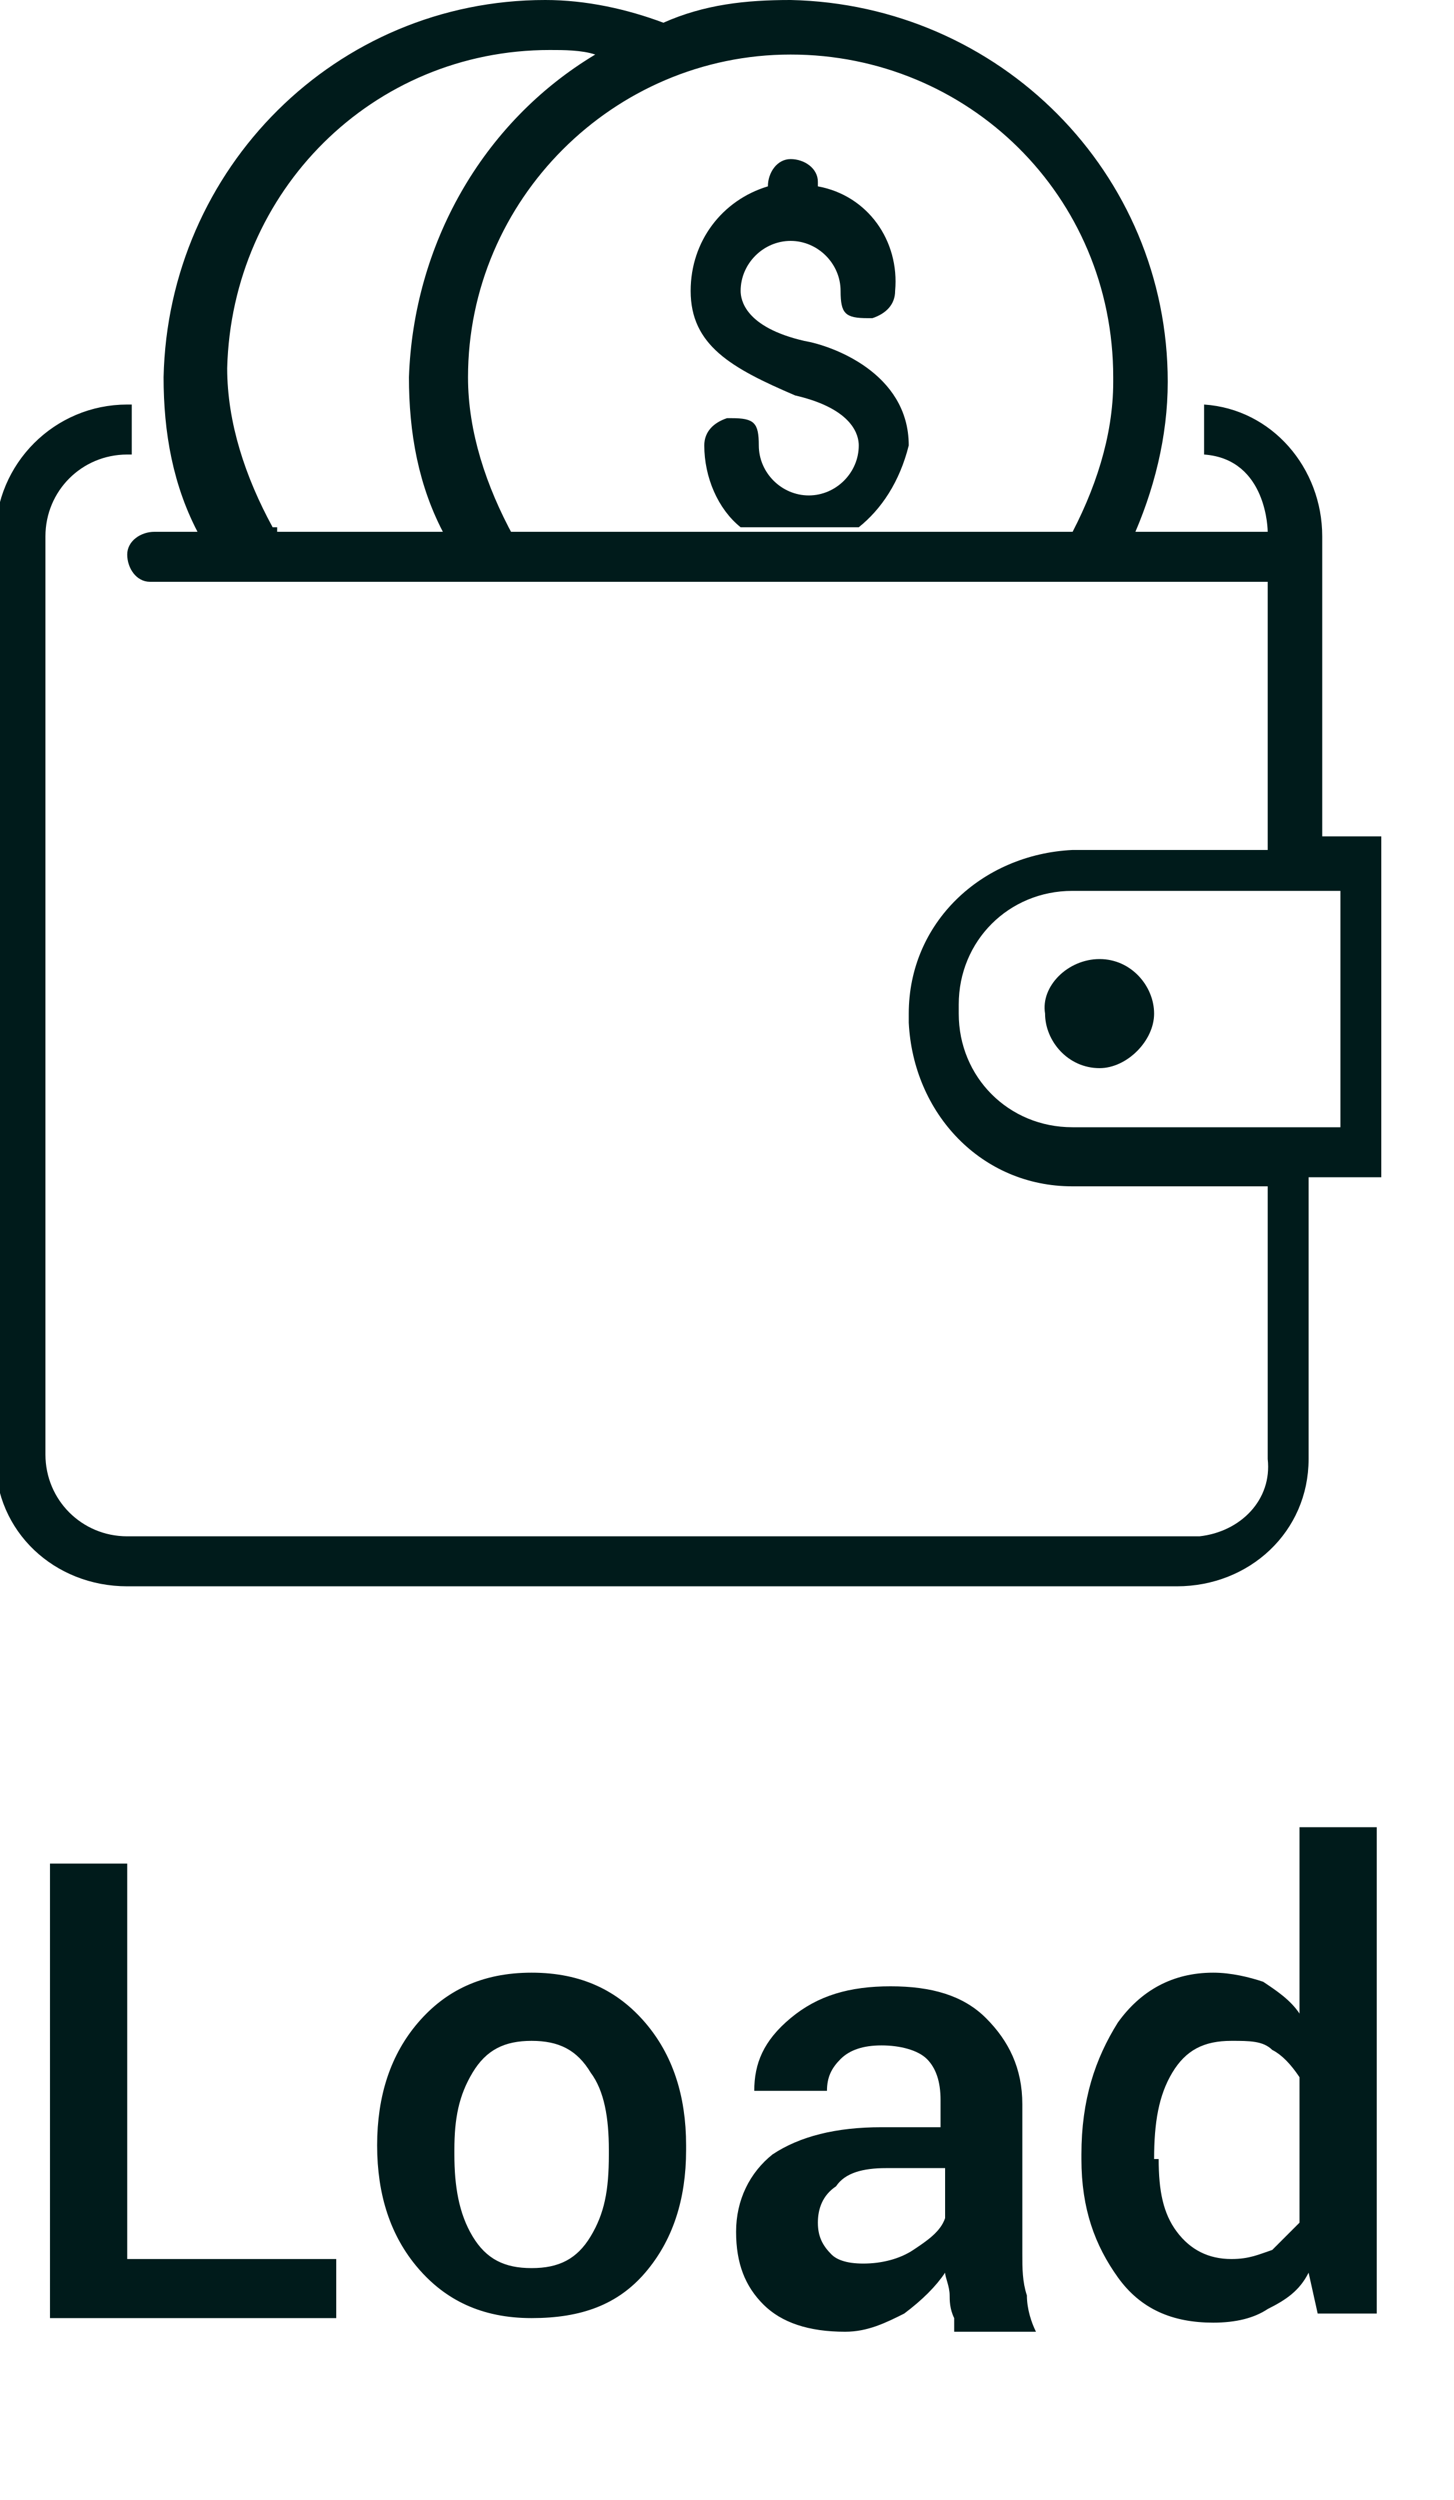 <?xml version="1.0" encoding="utf-8"?>
<!-- Generator: Adobe Illustrator 21.1.0, SVG Export Plug-In . SVG Version: 6.00 Build 0)  -->
<svg version="1.1" id="Layer_1" xmlns="http://www.w3.org/2000/svg" xmlns:xlink="http://www.w3.org/1999/xlink" x="0px" y="0px"
	 viewBox="0 0 32 55" style="enable-background:new 0 0 32 55;" xml:space="preserve">
<style type="text/css">
	.st0{fill:#001B1B;enable-background:new    ;}
</style>
<g id="Charge" transform="translate(3755 -1932)">
	<path class="st0" d="M-3752.3,1981.7h4.7v1.3h-6.3v-10h1.7V1981.7z M-3746.7,1979.2c0-1.1,0.3-2,0.9-2.7c0.6-0.7,1.4-1.1,2.5-1.1
		c1.1,0,1.9,0.4,2.5,1.1c0.6,0.7,0.9,1.6,0.9,2.7v0.1c0,1.1-0.3,2-0.9,2.7c-0.6,0.7-1.4,1-2.5,1c-1.1,0-1.9-0.4-2.5-1.1
		s-0.9-1.6-0.9-2.7V1979.2z M-3745,1979.4c0,0.7,0.1,1.3,0.4,1.8s0.7,0.7,1.3,0.7c0.6,0,1-0.2,1.3-0.7c0.3-0.5,0.4-1,0.4-1.8v-0.1
		c0-0.7-0.1-1.3-0.4-1.7c-0.3-0.5-0.7-0.7-1.3-0.7c-0.6,0-1,0.2-1.3,0.7c-0.3,0.5-0.4,1-0.4,1.7V1979.4z M-3734,1983
		c-0.1-0.2-0.1-0.4-0.1-0.5c0-0.2-0.1-0.4-0.1-0.5c-0.2,0.3-0.5,0.6-0.9,0.9c-0.4,0.2-0.8,0.4-1.3,0.4c-0.8,0-1.4-0.2-1.8-0.6
		s-0.6-0.9-0.6-1.6c0-0.7,0.3-1.3,0.8-1.7c0.6-0.4,1.4-0.6,2.4-0.6h1.3v-0.6c0-0.4-0.1-0.7-0.3-0.9c-0.2-0.2-0.6-0.3-1-0.3
		c-0.4,0-0.7,0.1-0.9,0.3c-0.2,0.2-0.3,0.4-0.3,0.7l-1.6,0l0,0c0-0.6,0.2-1.1,0.8-1.6c0.6-0.5,1.3-0.7,2.2-0.7
		c0.9,0,1.6,0.2,2.1,0.7s0.8,1.1,0.8,1.9v3.3c0,0.3,0,0.6,0.1,0.9c0,0.3,0.1,0.6,0.2,0.8H-3734z M-3736,1981.8
		c0.4,0,0.8-0.1,1.1-0.3c0.3-0.2,0.6-0.4,0.7-0.7v-1.1h-1.3c-0.5,0-0.9,0.1-1.1,0.4c-0.3,0.2-0.4,0.5-0.4,0.8c0,0.3,0.1,0.5,0.3,0.7
		C-3736.6,1981.7-3736.4,1981.8-3736,1981.8z M-3731.2,1979.4c0-1.2,0.3-2.1,0.8-2.9c0.5-0.7,1.2-1.1,2.1-1.1c0.4,0,0.8,0.1,1.1,0.2
		c0.3,0.2,0.6,0.4,0.8,0.7v-4.1h1.7v10.7h-1.3l-0.2-0.9c-0.2,0.4-0.5,0.6-0.9,0.8c-0.3,0.2-0.7,0.3-1.2,0.3c-0.9,0-1.6-0.3-2.1-1
		s-0.8-1.5-0.8-2.6V1979.4z M-3729.5,1979.5c0,0.7,0.1,1.2,0.4,1.6c0.3,0.4,0.7,0.6,1.2,0.6c0.4,0,0.6-0.1,0.9-0.2
		c0.2-0.2,0.4-0.4,0.6-0.6v-3.2c-0.2-0.3-0.4-0.5-0.6-0.6c-0.2-0.2-0.5-0.2-0.9-0.2c-0.6,0-1,0.2-1.3,0.7c-0.3,0.5-0.4,1.1-0.4,1.9
		V1979.5z M-3749,1943.6c-0.6-1.1-1-2.3-1-3.5c0.1-3.9,3.2-7,7.1-7c0.3,0,0.7,0,1,0.1l0,0c-2.5,1.5-4,4.2-4.1,7.1
		c0,1.2,0.2,2.4,0.8,3.5h1.5c-0.6-1.1-1-2.3-1-3.5c0-3.9,3.2-7.1,7.1-7.1c3.9,0,7.1,3.1,7.1,7.1c0,0,0,0,0,0.1c0,1.2-0.4,2.4-1,3.5
		h1.4c0.5-1.1,0.8-2.3,0.8-3.5c0-4.6-3.7-8.3-8.3-8.4c0,0,0,0,0,0c-1,0-1.9,0.1-2.8,0.5l0,0c-0.8-0.3-1.7-0.5-2.6-0.5
		c-4.6,0-8.3,3.7-8.4,8.3c0,0,0,0,0,0c0,1.2,0.2,2.4,0.8,3.5h1.7V1943.6z M-3736.1,1943.6h-2.6c-0.5-0.4-0.8-1.1-0.8-1.8
		c0-0.3,0.2-0.5,0.5-0.6c0,0,0.1,0,0.1,0c0.5,0,0.6,0.1,0.6,0.6c0,0.6,0.5,1.1,1.1,1.1c0.6,0,1.1-0.5,1.1-1.1c0-0.2-0.1-0.8-1.4-1.1
		c-1.4-0.6-2.3-1.1-2.3-2.3c0-1.1,0.7-2,1.7-2.3l0,0c0-0.3,0.2-0.6,0.5-0.6c0.3,0,0.6,0.2,0.6,0.5c0,0,0,0,0,0v0.1
		c1.1,0.2,1.8,1.2,1.7,2.3c0,0.3-0.2,0.5-0.5,0.6c0,0-0.1,0-0.1,0c-0.5,0-0.6-0.1-0.6-0.6c0-0.6-0.5-1.1-1.1-1.1
		c-0.6,0-1.1,0.5-1.1,1.1c0,0,0,0,0,0c0,0.2,0.1,0.8,1.4,1.1c0.6,0.1,2.3,0.7,2.3,2.3C-3735.2,1942.6-3735.6,1943.2-3736.1,1943.6z
		 M-3725.9,1950.6v-6.8c0-1.5-1.1-2.8-2.6-2.9v1.1c1.4,0.1,1.4,1.7,1.4,1.7h-24.5c-0.3,0-0.6,0.2-0.6,0.5c0,0.3,0.2,0.6,0.5,0.6
		c0,0,0,0,0,0h24.6v5.9h-4.3c-2,0.1-3.6,1.6-3.6,3.6v0.2c0.1,2,1.6,3.6,3.6,3.6h4.3v6c0.1,0.9-0.6,1.6-1.5,1.7c-0.1,0-0.1,0-0.2,0
		h-23.4c-1,0-1.8-0.8-1.8-1.8c0,0,0,0,0,0v-20.2c0-1,0.8-1.8,1.8-1.8c0,0,0,0,0,0h0.1v-1.1h-0.1c-1.6,0-2.9,1.3-2.9,2.9c0,0,0,0,0,0
		v20.3c0,1.6,1.3,2.8,2.9,2.8h23.1c1.6,0,2.9-1.2,2.9-2.8c0-0.1,0-0.1,0-0.2v-6h1.6v-7.5H-3725.9z M-3725.5,1956.8h-5.9
		c-1.4,0-2.5-1.1-2.5-2.5v-0.2c0-1.4,1.1-2.5,2.5-2.5h5.9L-3725.5,1956.8L-3725.5,1956.8z M-3730.8,1953.1c0.7,0,1.2,0.6,1.2,1.2
		s-0.6,1.2-1.2,1.2c-0.7,0-1.2-0.6-1.2-1.2C-3732.1,1953.7-3731.5,1953.1-3730.8,1953.1L-3730.8,1953.1z"/>
</g>
</svg>
